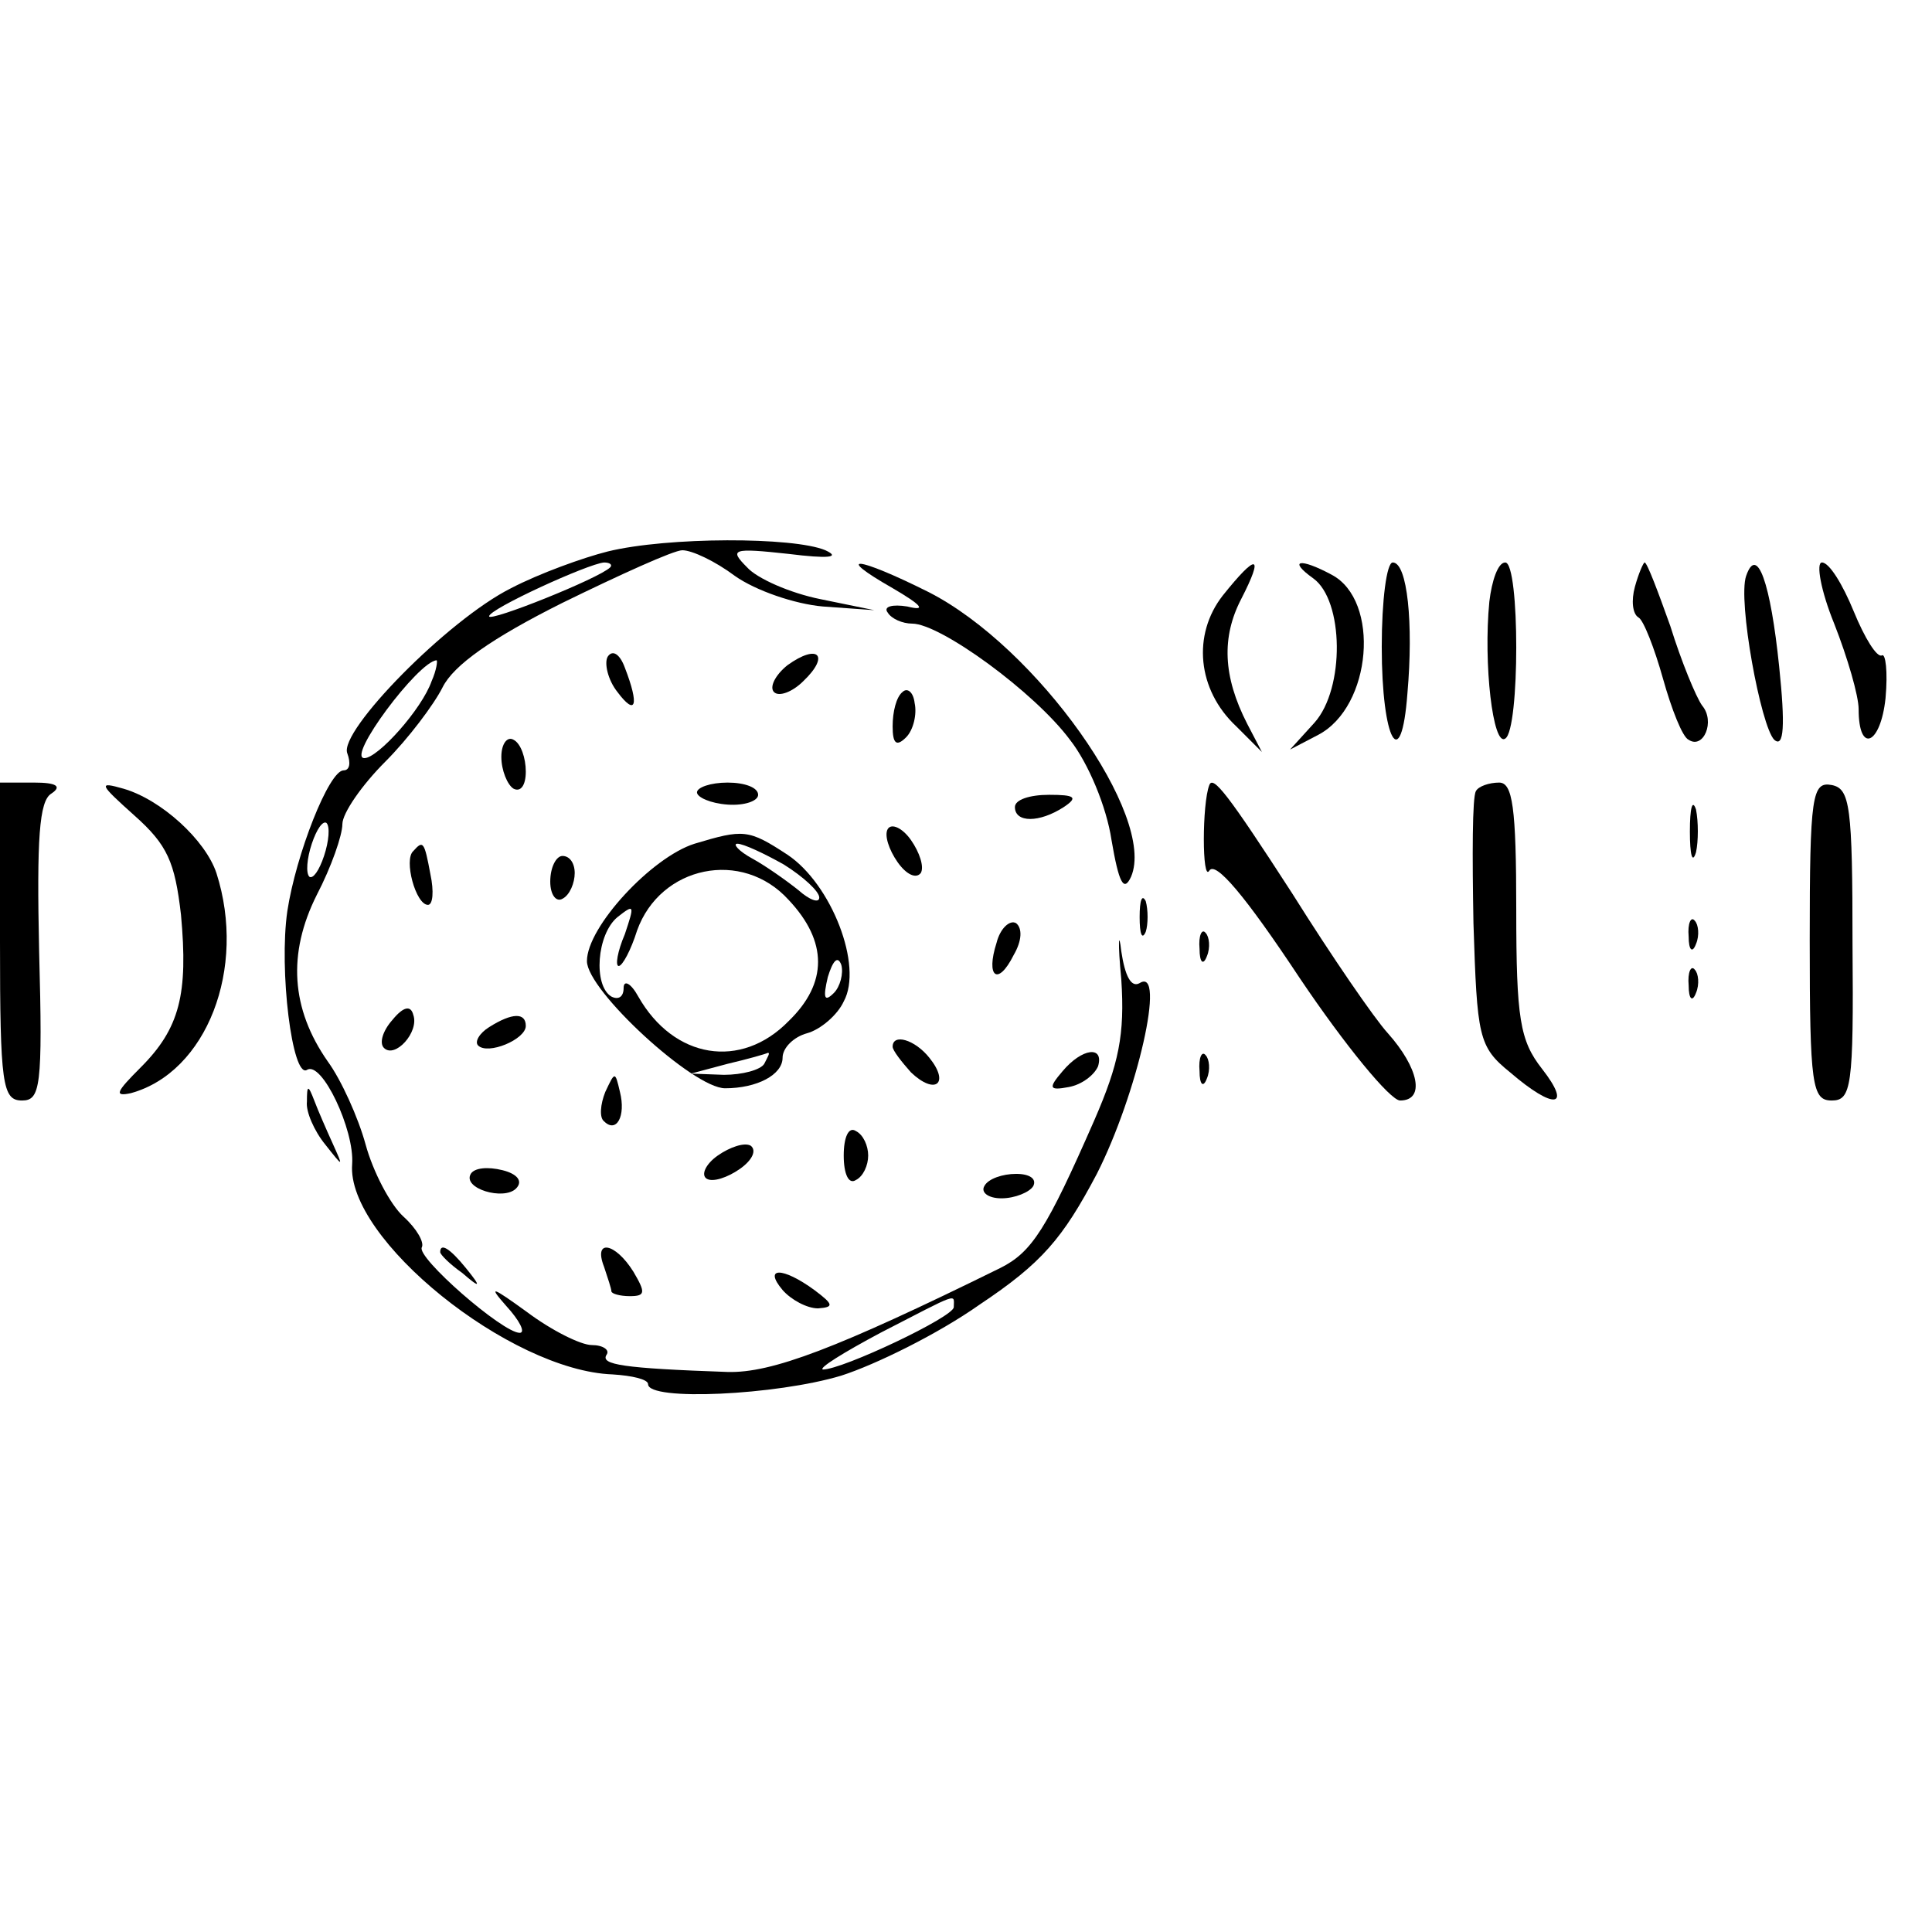 <?xml version="1.0" standalone="no"?>
<!DOCTYPE svg PUBLIC "-//W3C//DTD SVG 20010904//EN"
 "http://www.w3.org/TR/2001/REC-SVG-20010904/DTD/svg10.dtd">
<svg version="1.0" xmlns="http://www.w3.org/2000/svg"
 width="158pt" height="158pt" viewBox="0 0 158 158"
 preserveAspectRatio="xMidYMid meet">
<g transform="translate(0,158) scale(0.1,-0.1)"
fill="#000000" stroke="none">
<path d="M497 1129 c-20 -5 -56 -18 -79 -30 -52 -26 -141 -117 -134 -135 3 -8
2 -14 -3 -14 -12 0 -39 -69 -46 -115 -7 -48 4 -137 16 -130 12 8 39 -49 37
-77 -5 -61 129 -169 213 -172 16 -1 29 -4 29 -8 0 -14 105 -9 158 7 28 9 79
34 113 58 51 34 68 54 96 107 33 65 57 170 35 156 -7 -4 -12 6 -15 26 -2 18
-3 8 0 -23 3 -45 -2 -69 -22 -115 -39 -89 -51 -108 -77 -121 -134 -66 -187
-86 -223 -85 -86 3 -104 6 -99 14 3 4 -3 8 -12 8 -9 0 -33 12 -53 27 -29 21
-32 22 -17 5 11 -12 16 -22 11 -22 -14 0 -85 62 -80 70 2 4 -4 15 -15 25 -11
10 -25 37 -31 59 -6 22 -20 53 -31 68 -30 43 -33 88 -9 136 12 23 21 49 21 58
0 9 16 32 35 51 19 19 40 47 47 61 9 18 40 40 98 69 47 23 91 43 98 43 8 0 27
-9 43 -21 17 -12 49 -23 72 -25 l42 -3 -44 9 c-25 5 -52 17 -60 26 -15 15 -12
16 34 11 32 -4 43 -3 30 3 -26 11 -129 11 -178 -1z m2 -13 c-9 -9 -99 -45 -99
-40 0 6 81 43 94 44 5 0 7 -2 5 -4z m-146 -93 c-8 -23 -44 -63 -55 -63 -15 0
44 79 59 80 1 0 0 -8 -4 -17z m-88 -143 c-4 -12 -9 -19 -12 -17 -3 3 -2 15 2
27 4 12 9 19 12 17 3 -3 2 -15 -2 -27z m515 -369 c0 -8 -91 -51 -107 -51 -4 1
17 14 47 30 66 34 60 32 60 21z"/>
<path d="M730 1099 c24 -14 28 -19 12 -15 -12 2 -20 0 -16 -5 3 -5 12 -9 20
-9 23 0 100 -56 129 -95 15 -19 30 -55 34 -82 6 -35 10 -43 16 -30 21 49 -77
188 -166 233 -58 29 -78 31 -29 3z"/>
<path d="M1000 1093 c-25 -32 -21 -77 11 -107 l21 -21 -12 23 c-20 39 -21 71
-5 102 19 37 13 38 -15 3z"/>
<path d="M1074 1107 c25 -18 26 -90 1 -118 l-20 -22 23 12 c44 23 51 110 11
131 -26 14 -36 12 -15 -3z"/>
<path d="M1130 1051 c0 -77 16 -105 21 -38 5 57 0 107 -12 107 -5 0 -9 -31 -9
-69z"/>
<path d="M1218 1088 c-5 -51 3 -119 13 -112 12 7 12 144 0 144 -6 0 -11 -15
-13 -32z"/>
<path d="M1337 1100 c-3 -11 -2 -22 3 -25 4 -2 13 -25 20 -50 7 -25 16 -48 21
-50 12 -8 22 15 11 28 -5 7 -17 36 -26 65 -10 28 -19 52 -21 52 -1 0 -5 -9 -8
-20z"/>
<path d="M1428 1109 c-7 -20 12 -123 23 -134 8 -7 9 12 4 60 -7 68 -18 100
-27 74z"/>
<path d="M1500 1070 c11 -28 20 -59 20 -70 0 -37 18 -29 22 9 2 22 0 37 -3 35
-4 -2 -14 14 -23 36 -9 22 -20 40 -26 40 -5 0 -1 -23 10 -50z"/>
<path d="M497 1043 c-3 -5 0 -19 8 -29 15 -20 18 -11 6 20 -4 11 -10 15 -14 9z"/>
<path d="M644 1036 c-10 -8 -15 -18 -11 -22 4 -4 15 0 24 9 22 21 12 31 -13
13z"/>
<path d="M738 1014 c-5 -4 -8 -16 -8 -28 0 -14 3 -17 11 -9 6 6 9 19 7 28 -1
9 -6 13 -10 9z"/>
<path d="M410 961 c0 -11 5 -23 10 -26 6 -3 10 3 10 14 0 11 -4 23 -10 26 -5
3 -10 -3 -10 -14z"/>
<path d="M0 810 c0 -117 2 -130 18 -130 15 0 17 11 14 122 -2 92 0 123 10 129
9 6 4 9 -14 9 l-28 0 0 -130z"/>
<path d="M110 913 c27 -24 33 -38 38 -81 6 -65 -1 -93 -33 -125 -20 -20 -22
-24 -8 -21 62 17 95 102 70 180 -9 27 -45 60 -76 69 -21 6 -20 4 9 -22z"/>
<path d="M570 932 c0 -4 11 -9 25 -10 14 -1 25 3 25 8 0 6 -11 10 -25 10 -14
0 -25 -4 -25 -8z"/>
<path d="M989 938 c-6 -15 -6 -80 0 -70 5 8 29 -20 74 -88 37 -55 74 -100 82
-100 21 0 15 27 -10 55 -11 12 -46 63 -78 114 -53 82 -65 97 -68 89z"/>
<path d="M1207 933 c-3 -5 -3 -53 -2 -108 3 -93 4 -101 30 -122 36 -31 51 -29
26 3 -18 23 -21 41 -21 130 0 84 -3 104 -14 104 -8 0 -17 -3 -19 -7z"/>
<path d="M1480 811 c0 -119 2 -131 18 -131 16 0 18 11 17 127 0 114 -2 128
-17 131 -16 3 -18 -8 -18 -127z"/>
<path d="M830 920 c0 -13 20 -13 40 0 12 8 9 10 -12 10 -16 0 -28 -4 -28 -10z"/>
<path d="M1382 900 c0 -19 2 -27 5 -17 2 9 2 25 0 35 -3 9 -5 1 -5 -18z"/>
<path d="M726 902 c-3 -5 1 -17 8 -27 7 -10 15 -14 19 -9 3 5 -1 17 -8 27 -7
10 -16 14 -19 9z"/>
<path d="M568 890 c-35 -11 -88 -68 -88 -96 0 -24 87 -104 113 -104 26 0 47
11 47 25 0 8 9 17 20 20 11 3 25 15 30 26 16 29 -10 96 -46 120 -32 21 -36 21
-76 9z m73 -17 c16 -10 29 -22 29 -27 0 -5 -8 -2 -17 6 -10 8 -27 20 -38 26
-11 6 -16 12 -12 12 5 0 22 -8 38 -17z m4 -29 c32 -34 32 -68 0 -99 -39 -40
-94 -31 -123 20 -6 11 -12 14 -12 7 0 -7 -4 -10 -10 -7 -15 9 -12 51 5 65 14
11 14 10 6 -14 -6 -14 -8 -26 -5 -26 3 0 10 13 15 29 19 53 86 67 124 25z m37
-76 c-8 -8 -9 -4 -5 13 4 13 8 18 11 10 2 -7 -1 -18 -6 -23z m-57 -58 c-3 -5
-18 -9 -33 -9 l-27 1 30 8 c17 4 31 8 33 9 2 0 0 -3 -3 -9z"/>
<path d="M338 884 c-8 -7 2 -44 12 -44 4 0 5 11 2 25 -5 27 -6 28 -14 19z"/>
<path d="M450 859 c0 -11 5 -17 10 -14 6 3 10 13 10 21 0 8 -4 14 -10 14 -5 0
-10 -9 -10 -21z"/>
<path d="M932 830 c0 -14 2 -19 5 -12 2 6 2 18 0 25 -3 6 -5 1 -5 -13z"/>
<path d="M815 809 c-9 -28 1 -36 14 -10 7 12 7 22 2 26 -5 3 -13 -4 -16 -16z"/>
<path d="M1381 814 c0 -11 3 -14 6 -6 3 7 2 16 -1 19 -3 4 -6 -2 -5 -13z"/>
<path d="M981 804 c0 -11 3 -14 6 -6 3 7 2 16 -1 19 -3 4 -6 -2 -5 -13z"/>
<path d="M1381 774 c0 -11 3 -14 6 -6 3 7 2 16 -1 19 -3 4 -6 -2 -5 -13z"/>
<path d="M321 746 c-8 -9 -11 -19 -7 -23 9 -9 29 13 24 27 -2 8 -8 7 -17 -4z"/>
<path d="M400 740 c-8 -5 -12 -12 -9 -15 8 -8 39 5 39 16 0 11 -11 11 -30 -1z"/>
<path d="M730 724 c0 -3 7 -12 15 -21 20 -19 32 -9 15 12 -12 15 -30 20 -30 9z"/>
<path d="M869 704 c-12 -14 -11 -16 5 -13 11 2 21 10 24 17 5 17 -13 15 -29
-4z"/>
<path d="M981 704 c0 -11 3 -14 6 -6 3 7 2 16 -1 19 -3 4 -6 -2 -5 -13z"/>
<path d="M495 687 c-4 -10 -5 -21 -1 -24 10 -10 18 4 13 24 -4 17 -4 17 -12 0z"/>
<path d="M251 679 c-1 -8 6 -24 15 -35 15 -19 15 -19 6 1 -5 11 -12 27 -15 35
-5 13 -6 13 -6 -1z"/>
<path d="M690 635 c0 -15 4 -24 10 -20 6 3 10 12 10 20 0 8 -4 17 -10 20 -6 4
-10 -5 -10 -20z"/>
<path d="M587 635 c-10 -7 -14 -16 -9 -19 5 -3 17 1 27 8 10 7 14 15 9 19 -5
3 -17 -1 -27 -8z"/>
<path d="M385 620 c-7 -12 27 -22 37 -12 6 6 1 12 -11 15 -12 3 -23 2 -26 -3z"/>
<path d="M805 610 c-3 -5 3 -10 14 -10 11 0 23 5 26 10 3 6 -3 10 -14 10 -11
0 -23 -4 -26 -10z"/>
<path d="M360 556 c0 -2 8 -10 18 -17 15 -13 16 -12 3 4 -13 16 -21 21 -21 13z"/>
<path d="M494 544 c3 -9 6 -18 6 -20 0 -2 7 -4 15 -4 13 0 13 3 3 20 -15 24
-33 27 -24 4z"/>
<path d="M640 525 c7 -8 20 -15 29 -15 13 1 13 3 -3 15 -26 19 -42 19 -26 0z"/>
</g>
</svg>

